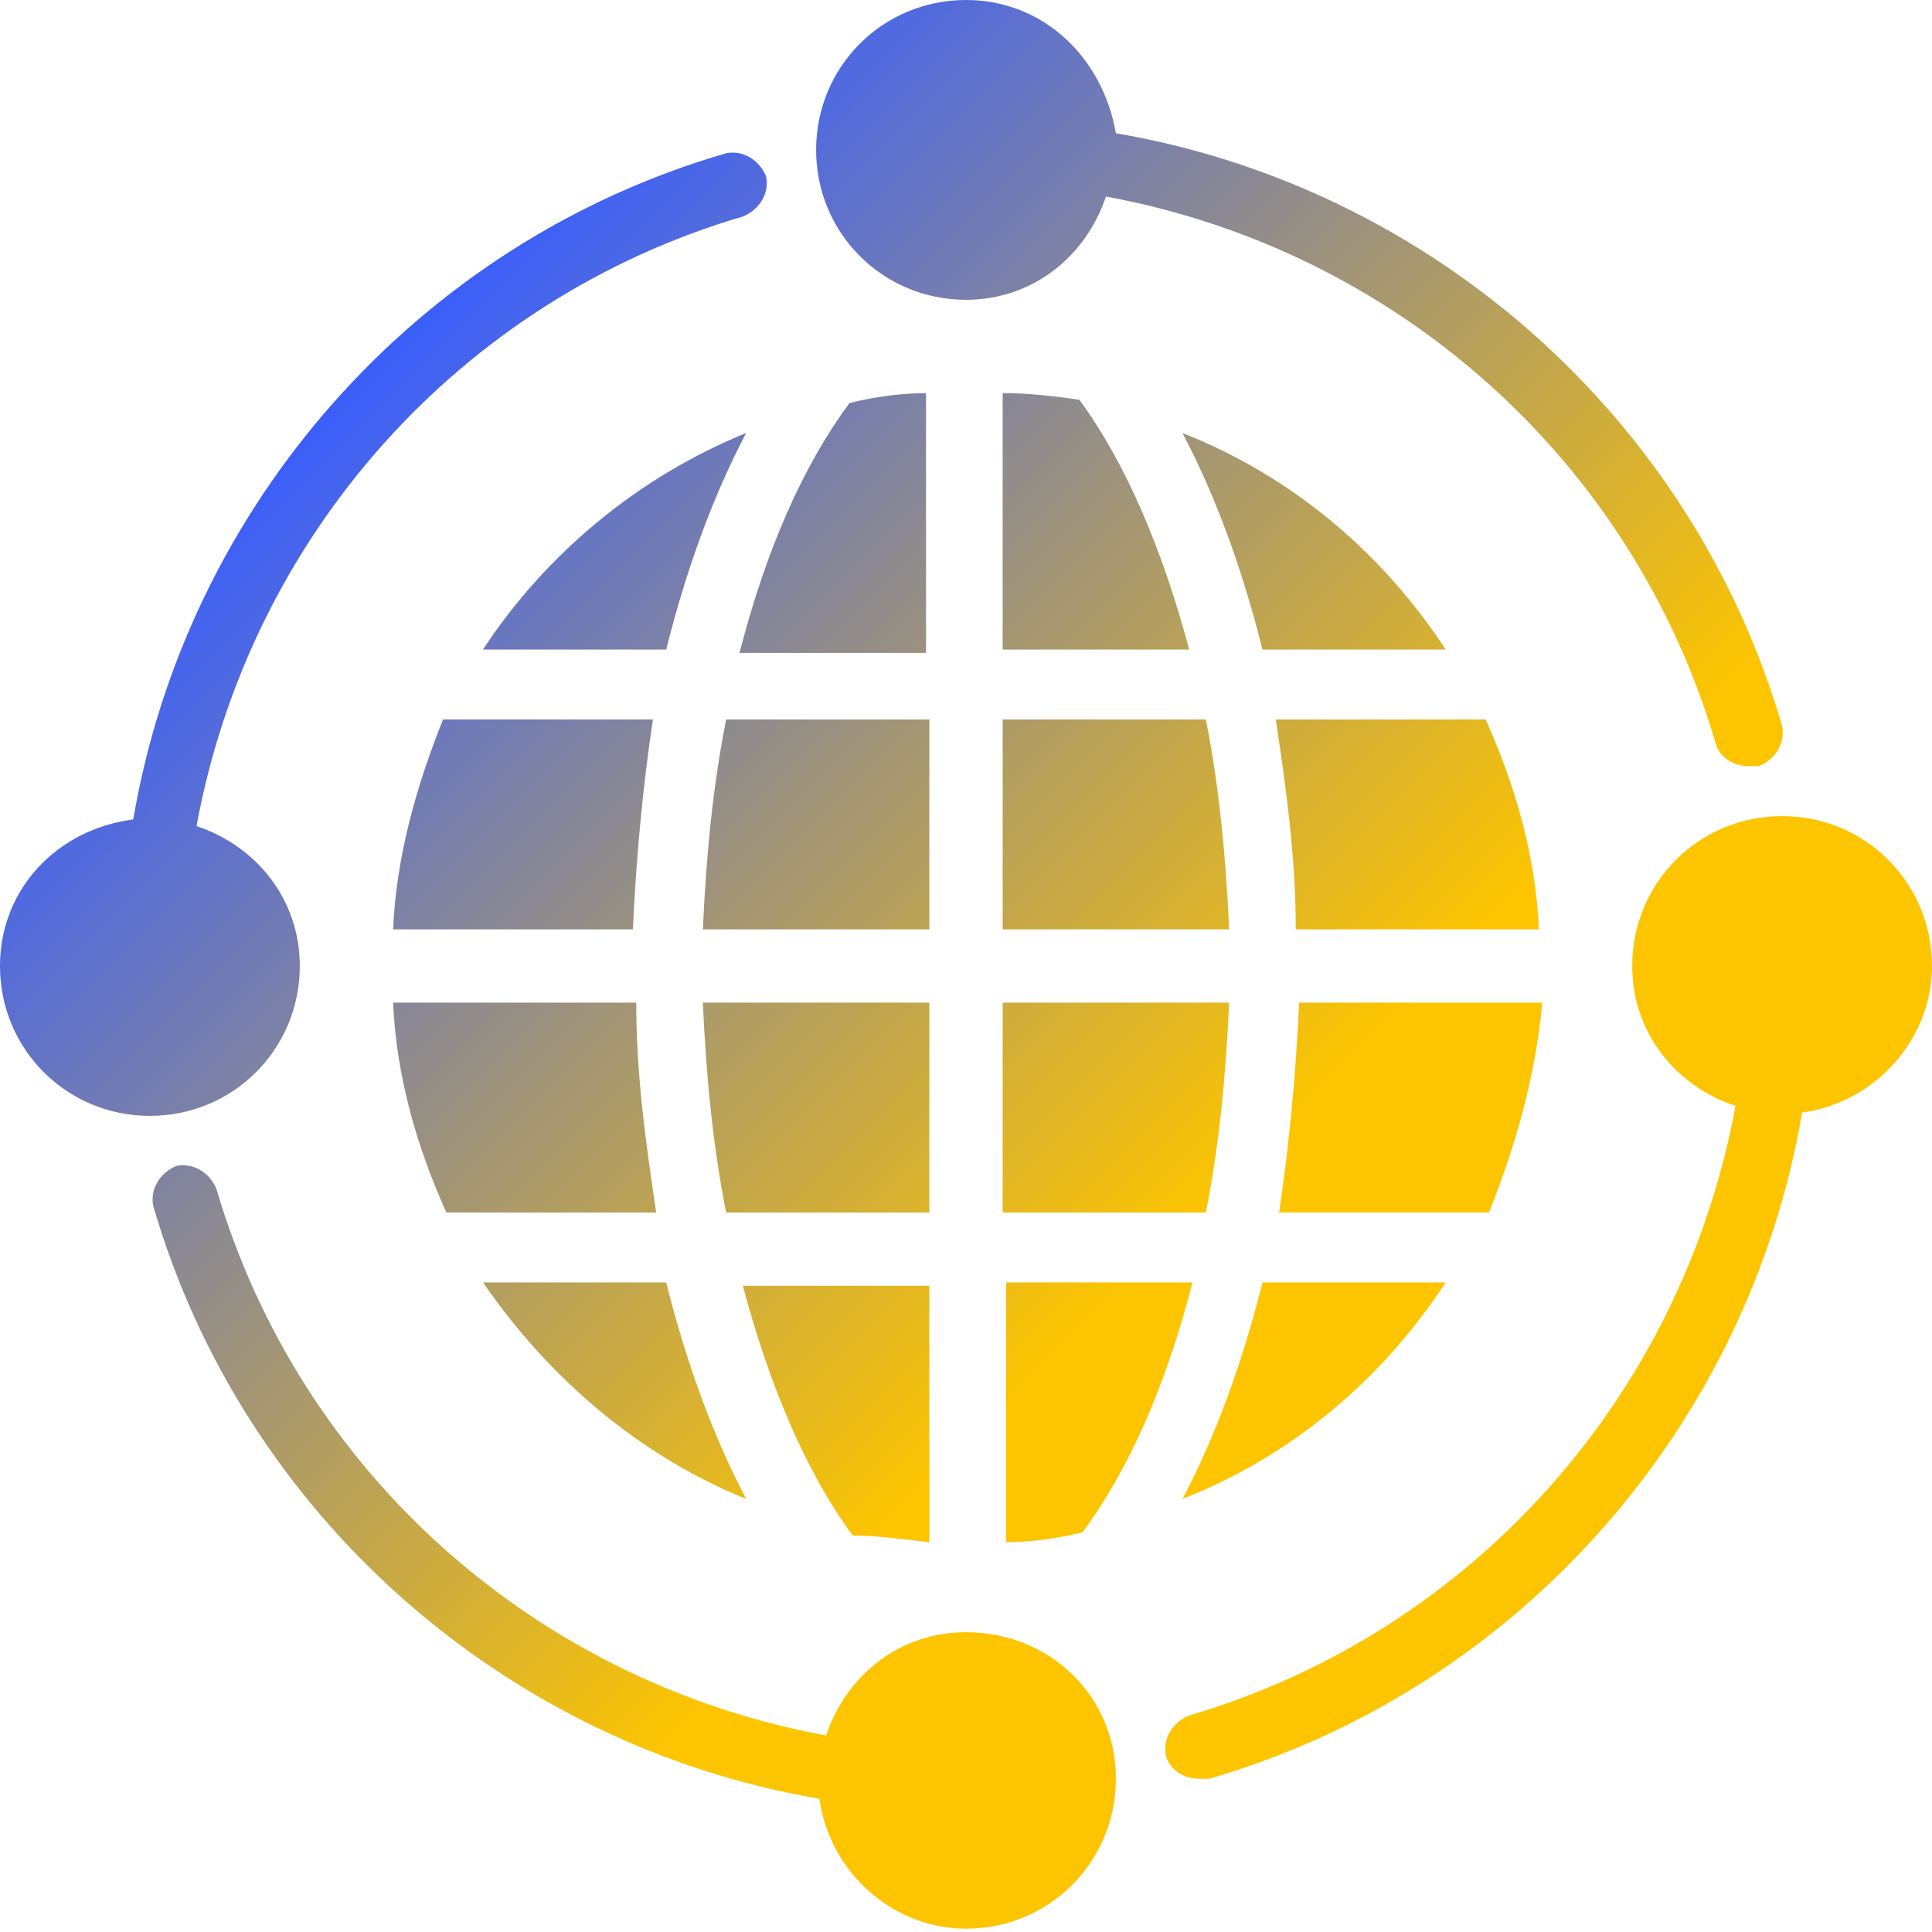<svg width="64" height="64" viewBox="0 0 64 64" fill="none" xmlns="http://www.w3.org/2000/svg">
<path d="M33.214 40.166H39.945C40.386 37.959 40.607 35.641 40.717 33.214H33.214V40.166ZM47.89 42.483H41.821C41.159 45.131 40.276 47.559 39.172 49.655C42.814 48.221 45.793 45.683 47.89 42.483ZM33.214 51.09C34.096 51.09 34.979 50.979 35.862 50.759C37.407 48.662 38.621 45.903 39.503 42.483H33.324V51.09H33.214ZM51.09 33.214H43.035C42.924 35.641 42.703 37.959 42.372 40.166H49.324C50.207 37.959 50.869 35.641 51.09 33.214ZM13.021 30.786H20.965C21.076 28.359 21.297 26.041 21.628 23.834H14.676C13.793 26.041 13.131 28.359 13.021 30.786ZM33.214 30.786H40.717C40.607 28.359 40.386 26.041 39.945 23.834H33.214V30.786ZM32 9.931C34.207 9.931 35.972 8.497 36.635 6.51C46.234 8.276 54.069 15.228 56.828 24.607C56.938 25.048 57.379 25.379 57.931 25.379H58.262C58.814 25.159 59.145 24.607 59.035 24.055C56.055 13.793 47.338 6.179 36.965 4.414C36.524 1.876 34.538 0 32 0C29.241 0 27.035 2.207 27.035 4.966C27.035 7.724 29.241 9.931 32 9.931ZM33.214 13.021V21.517H39.393C38.51 18.207 37.297 15.338 35.752 13.241C34.979 13.131 34.096 13.021 33.214 13.021ZM47.89 21.517C45.793 18.317 42.814 15.779 39.172 14.345C40.276 16.441 41.159 18.869 41.821 21.517H47.89ZM49.214 23.834H42.262C42.593 26.041 42.924 28.359 42.924 30.786H50.979C50.869 28.359 50.207 26.041 49.214 23.834ZM9.931 32C9.931 29.793 8.497 28.028 6.51 27.366C8.276 17.765 15.228 9.931 24.607 7.172C25.159 6.952 25.49 6.4 25.379 5.848C25.159 5.297 24.607 4.966 24.055 5.076C13.793 8.055 6.179 16.772 4.414 27.145C1.876 27.476 0 29.462 0 32C0 34.759 2.207 36.965 4.966 36.965C7.724 36.965 9.931 34.759 9.931 32ZM30.786 23.834H24.055C23.614 26.041 23.393 28.359 23.283 30.786H30.786V23.834ZM30.786 13.021C29.903 13.021 29.021 13.131 28.138 13.352C26.593 15.448 25.379 18.207 24.497 21.628H30.676V13.021H30.786ZM32 54.069C29.793 54.069 28.028 55.503 27.366 57.49C17.765 55.724 9.931 48.772 7.172 39.393C6.952 38.841 6.4 38.51 5.848 38.621C5.297 38.841 4.966 39.393 5.076 39.945C8.055 50.207 16.772 57.821 27.145 59.586C27.476 62.014 29.572 63.89 32 63.89C34.759 63.89 36.965 61.683 36.965 58.924C36.965 56.166 34.759 54.069 32 54.069ZM59.035 27.035C56.276 27.035 54.069 29.241 54.069 32C54.069 34.207 55.503 35.972 57.49 36.635C55.724 46.234 48.772 54.069 39.393 56.828C38.841 57.048 38.51 57.6 38.621 58.152C38.731 58.593 39.172 58.924 39.724 58.924H40.055C50.317 55.945 57.931 47.228 59.697 36.855C62.124 36.524 64 34.428 64 32C64 29.241 61.793 27.035 59.035 27.035ZM30.786 51.09V42.593H24.607C25.49 45.903 26.703 48.772 28.248 50.869C29.021 50.869 29.903 50.979 30.786 51.09ZM14.786 40.166H21.738C21.407 37.959 21.076 35.641 21.076 33.214H13.021C13.131 35.641 13.793 37.959 14.786 40.166ZM30.786 33.214H23.283C23.393 35.641 23.614 37.959 24.055 40.166H30.786V33.214ZM24.717 49.655C23.614 47.559 22.731 45.131 22.069 42.483H16C18.207 45.683 21.186 48.221 24.717 49.655ZM24.717 14.345C21.186 15.779 18.097 18.317 16 21.517H22.069C22.731 18.869 23.614 16.441 24.717 14.345Z" fill="url(#paint0_linear_943_208)"/>
<defs>
<linearGradient id="paint0_linear_943_208" x1="51.9" y1="51.9" x2="12.1" y2="12.1" gradientUnits="userSpaceOnUse">
<stop offset="0.297" stop-color="#FDC500"/>
<stop offset="1" stop-color="#3A5EFC"/>
</linearGradient>
</defs>
</svg>
